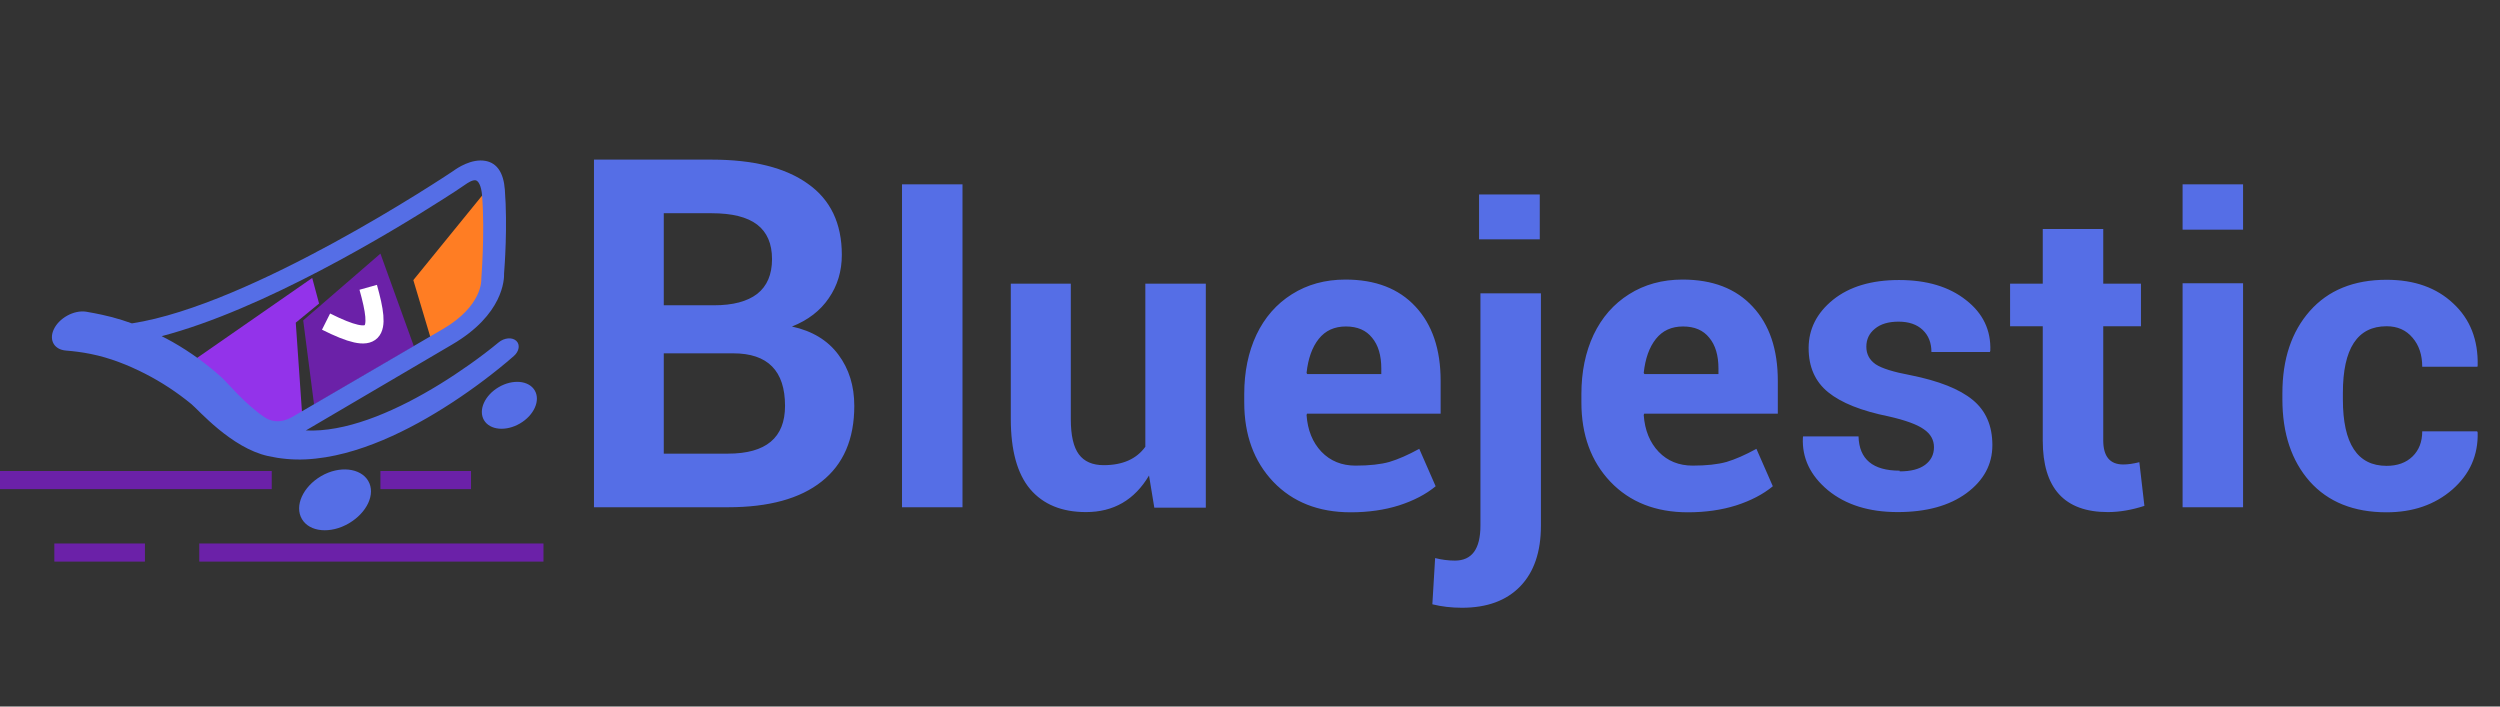 <svg width="138" height="39" viewBox="0 0 138 39" fill="none" xmlns="http://www.w3.org/2000/svg">
<rect x="0" y="0" width="138" height="39" fill="#333333" stroke="none"/>
<path d="M40.477 19.504H36.64V25.041H40.185C42.284 25.041 43.334 24.162 43.334 22.404C43.334 20.471 42.382 19.504 40.477 19.504ZM36.64 11.77V16.852H39.408C40.453 16.852 41.249 16.643 41.796 16.223C42.343 15.793 42.616 15.153 42.616 14.304C42.616 13.454 42.343 12.819 41.796 12.399C41.249 11.979 40.409 11.77 39.276 11.77H36.64ZM40.185 28H32.787V8.811H39.276C41.581 8.811 43.353 9.255 44.594 10.144C45.844 11.023 46.469 12.331 46.469 14.069C46.469 14.968 46.23 15.764 45.751 16.457C45.282 17.15 44.603 17.673 43.715 18.024C44.838 18.269 45.692 18.786 46.278 19.577C46.864 20.358 47.157 21.301 47.157 22.404C47.157 24.24 46.557 25.632 45.355 26.579C44.164 27.526 42.44 28 40.185 28ZM53.13 10.176V28H49.791V10.176H53.13ZM59.947 28.267C58.61 28.267 57.582 27.843 56.862 26.997C56.151 26.151 55.796 24.86 55.796 23.125V15.66H59.109V23.15C59.109 24.039 59.258 24.682 59.554 25.08C59.85 25.478 60.307 25.677 60.925 25.677C61.966 25.677 62.732 25.338 63.223 24.661V15.66H66.561V28.025H63.718L63.426 26.248C62.63 27.594 61.471 28.267 59.947 28.267ZM76.248 20.345C76.248 19.617 76.079 19.05 75.74 18.644C75.41 18.229 74.928 18.021 74.293 18.021C73.658 18.021 73.159 18.25 72.795 18.707C72.431 19.164 72.207 19.79 72.122 20.586L72.16 20.649H76.248V20.345ZM74.56 28.279C72.782 28.279 71.356 27.716 70.281 26.591C69.215 25.465 68.682 24.005 68.682 22.211V21.754C68.682 20.527 68.906 19.435 69.355 18.479C69.811 17.522 70.463 16.777 71.31 16.244C72.164 15.703 73.15 15.432 74.268 15.432C75.926 15.432 77.217 15.931 78.14 16.93C79.062 17.92 79.523 19.283 79.523 21.018V22.833H72.147L72.122 22.909C72.181 23.747 72.456 24.424 72.947 24.94C73.438 25.448 74.064 25.702 74.826 25.702C75.588 25.702 76.21 25.634 76.692 25.499C77.175 25.355 77.725 25.114 78.343 24.775L79.244 26.832V26.845C78.711 27.285 78.038 27.636 77.226 27.898C76.421 28.152 75.533 28.279 74.56 28.279ZM81.72 16.193H85.059V29.016C85.059 30.463 84.678 31.58 83.916 32.367C83.154 33.154 82.084 33.548 80.704 33.548C80.12 33.548 79.574 33.484 79.066 33.357L79.219 30.806C79.591 30.899 79.955 30.945 80.311 30.945C81.25 30.945 81.72 30.302 81.72 29.016V16.193ZM84.995 10.734V13.21H81.644V10.734H84.995ZM94.859 20.345C94.859 19.617 94.69 19.05 94.352 18.644C94.022 18.229 93.539 18.021 92.904 18.021C92.269 18.021 91.77 18.25 91.406 18.707C91.042 19.164 90.818 19.79 90.733 20.586L90.772 20.649H94.859V20.345ZM93.171 28.279C91.394 28.279 89.967 27.716 88.893 26.591C87.826 25.465 87.293 24.005 87.293 22.211V21.754C87.293 20.527 87.517 19.435 87.966 18.479C88.423 17.522 89.075 16.777 89.921 16.244C90.776 15.703 91.762 15.432 92.879 15.432C94.538 15.432 95.829 15.931 96.751 16.93C97.674 17.92 98.135 19.283 98.135 21.018V22.833H90.759L90.733 22.909C90.793 23.747 91.068 24.424 91.559 24.94C92.049 25.448 92.676 25.702 93.438 25.702C94.199 25.702 94.821 25.634 95.304 25.499C95.786 25.355 96.336 25.114 96.954 24.775L97.856 26.832V26.845C97.322 27.285 96.649 27.636 95.837 27.898C95.033 28.152 94.144 28.279 93.171 28.279ZM104.863 25.981V26.02C105.473 26.02 105.938 25.901 106.26 25.664C106.59 25.419 106.755 25.093 106.755 24.686C106.755 24.28 106.569 23.95 106.196 23.696C105.832 23.434 105.185 23.197 104.254 22.985C102.747 22.681 101.634 22.236 100.915 21.652C100.196 21.068 99.836 20.256 99.836 19.215C99.836 18.165 100.285 17.277 101.182 16.549C102.087 15.821 103.302 15.457 104.825 15.457C106.357 15.457 107.589 15.825 108.52 16.561C109.459 17.289 109.908 18.225 109.865 19.367L109.84 19.431H106.615C106.615 18.923 106.454 18.517 106.133 18.212C105.811 17.907 105.367 17.755 104.8 17.755C104.241 17.755 103.805 17.886 103.492 18.148C103.179 18.402 103.022 18.732 103.022 19.139C103.022 19.545 103.192 19.866 103.53 20.104C103.869 20.332 104.516 20.535 105.473 20.713C107.03 21.026 108.168 21.479 108.888 22.071C109.616 22.664 109.979 23.497 109.979 24.572C109.979 25.639 109.501 26.523 108.545 27.226C107.597 27.92 106.332 28.267 104.749 28.267C103.166 28.267 101.884 27.865 100.902 27.061C99.929 26.248 99.468 25.283 99.519 24.166L99.531 24.09H102.591C102.625 25.351 103.382 25.981 104.863 25.981ZM112.76 12.639H116.099V15.66H118.181V18.009H116.099V24.306C116.099 25.194 116.467 25.639 117.203 25.639C117.465 25.639 117.762 25.596 118.092 25.512L118.371 27.924C117.669 28.152 116.996 28.267 116.353 28.267C113.957 28.267 112.76 26.951 112.76 24.318V18.009H110.957V15.66H112.76V12.639ZM123.817 15.635V28H120.479V15.635H123.817ZM123.817 10.176V12.677H120.479V10.176H123.817ZM129.327 21.69V22.046C129.327 24.492 130.131 25.715 131.739 25.715C132.34 25.715 132.818 25.541 133.174 25.194C133.529 24.847 133.707 24.386 133.707 23.811H136.741L136.767 23.874C136.8 25.127 136.335 26.176 135.37 27.023C134.405 27.86 133.195 28.279 131.739 28.279C129.928 28.279 128.515 27.712 127.499 26.578C126.492 25.436 125.988 23.925 125.988 22.046V21.703C125.988 19.824 126.492 18.314 127.499 17.171C128.515 16.02 129.928 15.444 131.739 15.444C133.271 15.444 134.498 15.88 135.421 16.752C136.352 17.615 136.8 18.758 136.767 20.18L136.754 20.243H133.707C133.707 19.591 133.529 19.058 133.174 18.644C132.818 18.22 132.34 18.009 131.739 18.009C130.131 18.009 129.327 19.236 129.327 21.69Z" fill="#556EE6"/>
<path d="M16.326 17.811L17.613 16.755L17.234 15.343L10.365 20.114L14.57 24.239L16.687 23.004L16.326 17.811Z" fill="#9333EA"/>
<path d="M22.816 15.462L23.825 18.838L26.162 17.474L27.203 15.77L27.213 10.058L22.816 15.462Z" fill="#FF7D23"/>
<path d="M17.336 22.332L22.847 19.117L21 14L16.737 17.686L17.336 22.332Z" fill="#6B21A8"/>
<path d="M26.612 10.803C26.773 12.9 26.566 15.367 26.568 15.39C26.572 15.45 26.646 16.881 24.447 18.164L16.162 22.999C15.41 23.438 14.872 23.212 14.61 23.036C13.518 22.304 12.57 21.139 12.242 20.842C11.428 20.107 10.522 19.441 9.515 18.87C9.322 18.761 9.123 18.657 8.923 18.556C14.525 17.093 21.53 12.86 24.375 11.046C25.1 10.584 25.259 10.482 25.695 10.181C25.799 10.11 26.075 9.918 26.258 9.953C26.394 9.979 26.567 10.219 26.612 10.803ZM26.816 8.885C26.03 8.73 25.212 9.295 25.028 9.432C24.507 9.781 13.893 16.834 7.283 17.851C6.925 17.723 6.557 17.606 6.178 17.505C5.944 17.443 5.41 17.316 4.765 17.208C4.086 17.096 3.243 17.56 2.958 18.204C2.7 18.787 2.999 19.3 3.64 19.351C4.066 19.384 4.529 19.442 5.007 19.538C6.078 19.754 7.068 20.15 7.995 20.621C8.923 21.094 9.781 21.663 10.565 22.306C10.958 22.627 12.757 24.718 14.789 25.173C15.452 25.321 16.158 25.392 16.881 25.357C18.333 25.288 19.79 24.86 21.136 24.293C22.488 23.722 23.755 23.006 24.953 22.224C25.553 21.832 26.136 21.422 26.703 20.995C27.273 20.564 27.812 20.137 28.367 19.65C28.66 19.392 28.721 19.023 28.5 18.816C28.274 18.603 27.838 18.64 27.527 18.898L27.508 18.913C27.025 19.314 26.477 19.727 25.938 20.109C25.393 20.495 24.836 20.865 24.269 21.213C23.136 21.909 21.958 22.527 20.768 22.99C19.581 23.452 18.374 23.753 17.275 23.767C17.143 23.769 17.013 23.767 16.885 23.76L24.951 19.022C27.782 17.37 27.838 15.424 27.825 15.087C27.85 14.778 28.025 12.524 27.867 10.463C27.796 9.54 27.443 9.009 26.816 8.885ZM17.727 26.281C16.72 26.869 16.244 27.929 16.665 28.65C17.086 29.372 18.244 29.48 19.251 28.892C20.258 28.305 20.748 27.27 20.328 26.549C19.907 25.828 18.734 25.693 17.727 26.281ZM29.519 21.555C29.843 22.109 29.477 22.925 28.703 23.376C27.929 23.828 27.039 23.745 26.715 23.191C26.392 22.636 26.758 21.82 27.532 21.369C28.305 20.917 29.195 21 29.519 21.555Z" fill="#556EE6"/>
<line y1="26.5" x2="15" y2="26.5" stroke="#6B21A8"/>
<line x1="11" y1="30.5" x2="30" y2="30.5" stroke="#6B21A8"/>
<line x1="21" y1="26.5" x2="26" y2="26.5" stroke="#6B21A8"/>
<line x1="3" y1="30.5" x2="8" y2="30.5" stroke="#6B21A8"/>
<path d="M17.998 17.752C20.808 19.159 21.05 18.442 20.325 15.859" stroke="white" strokeWidth="0.5"/>
</svg>
